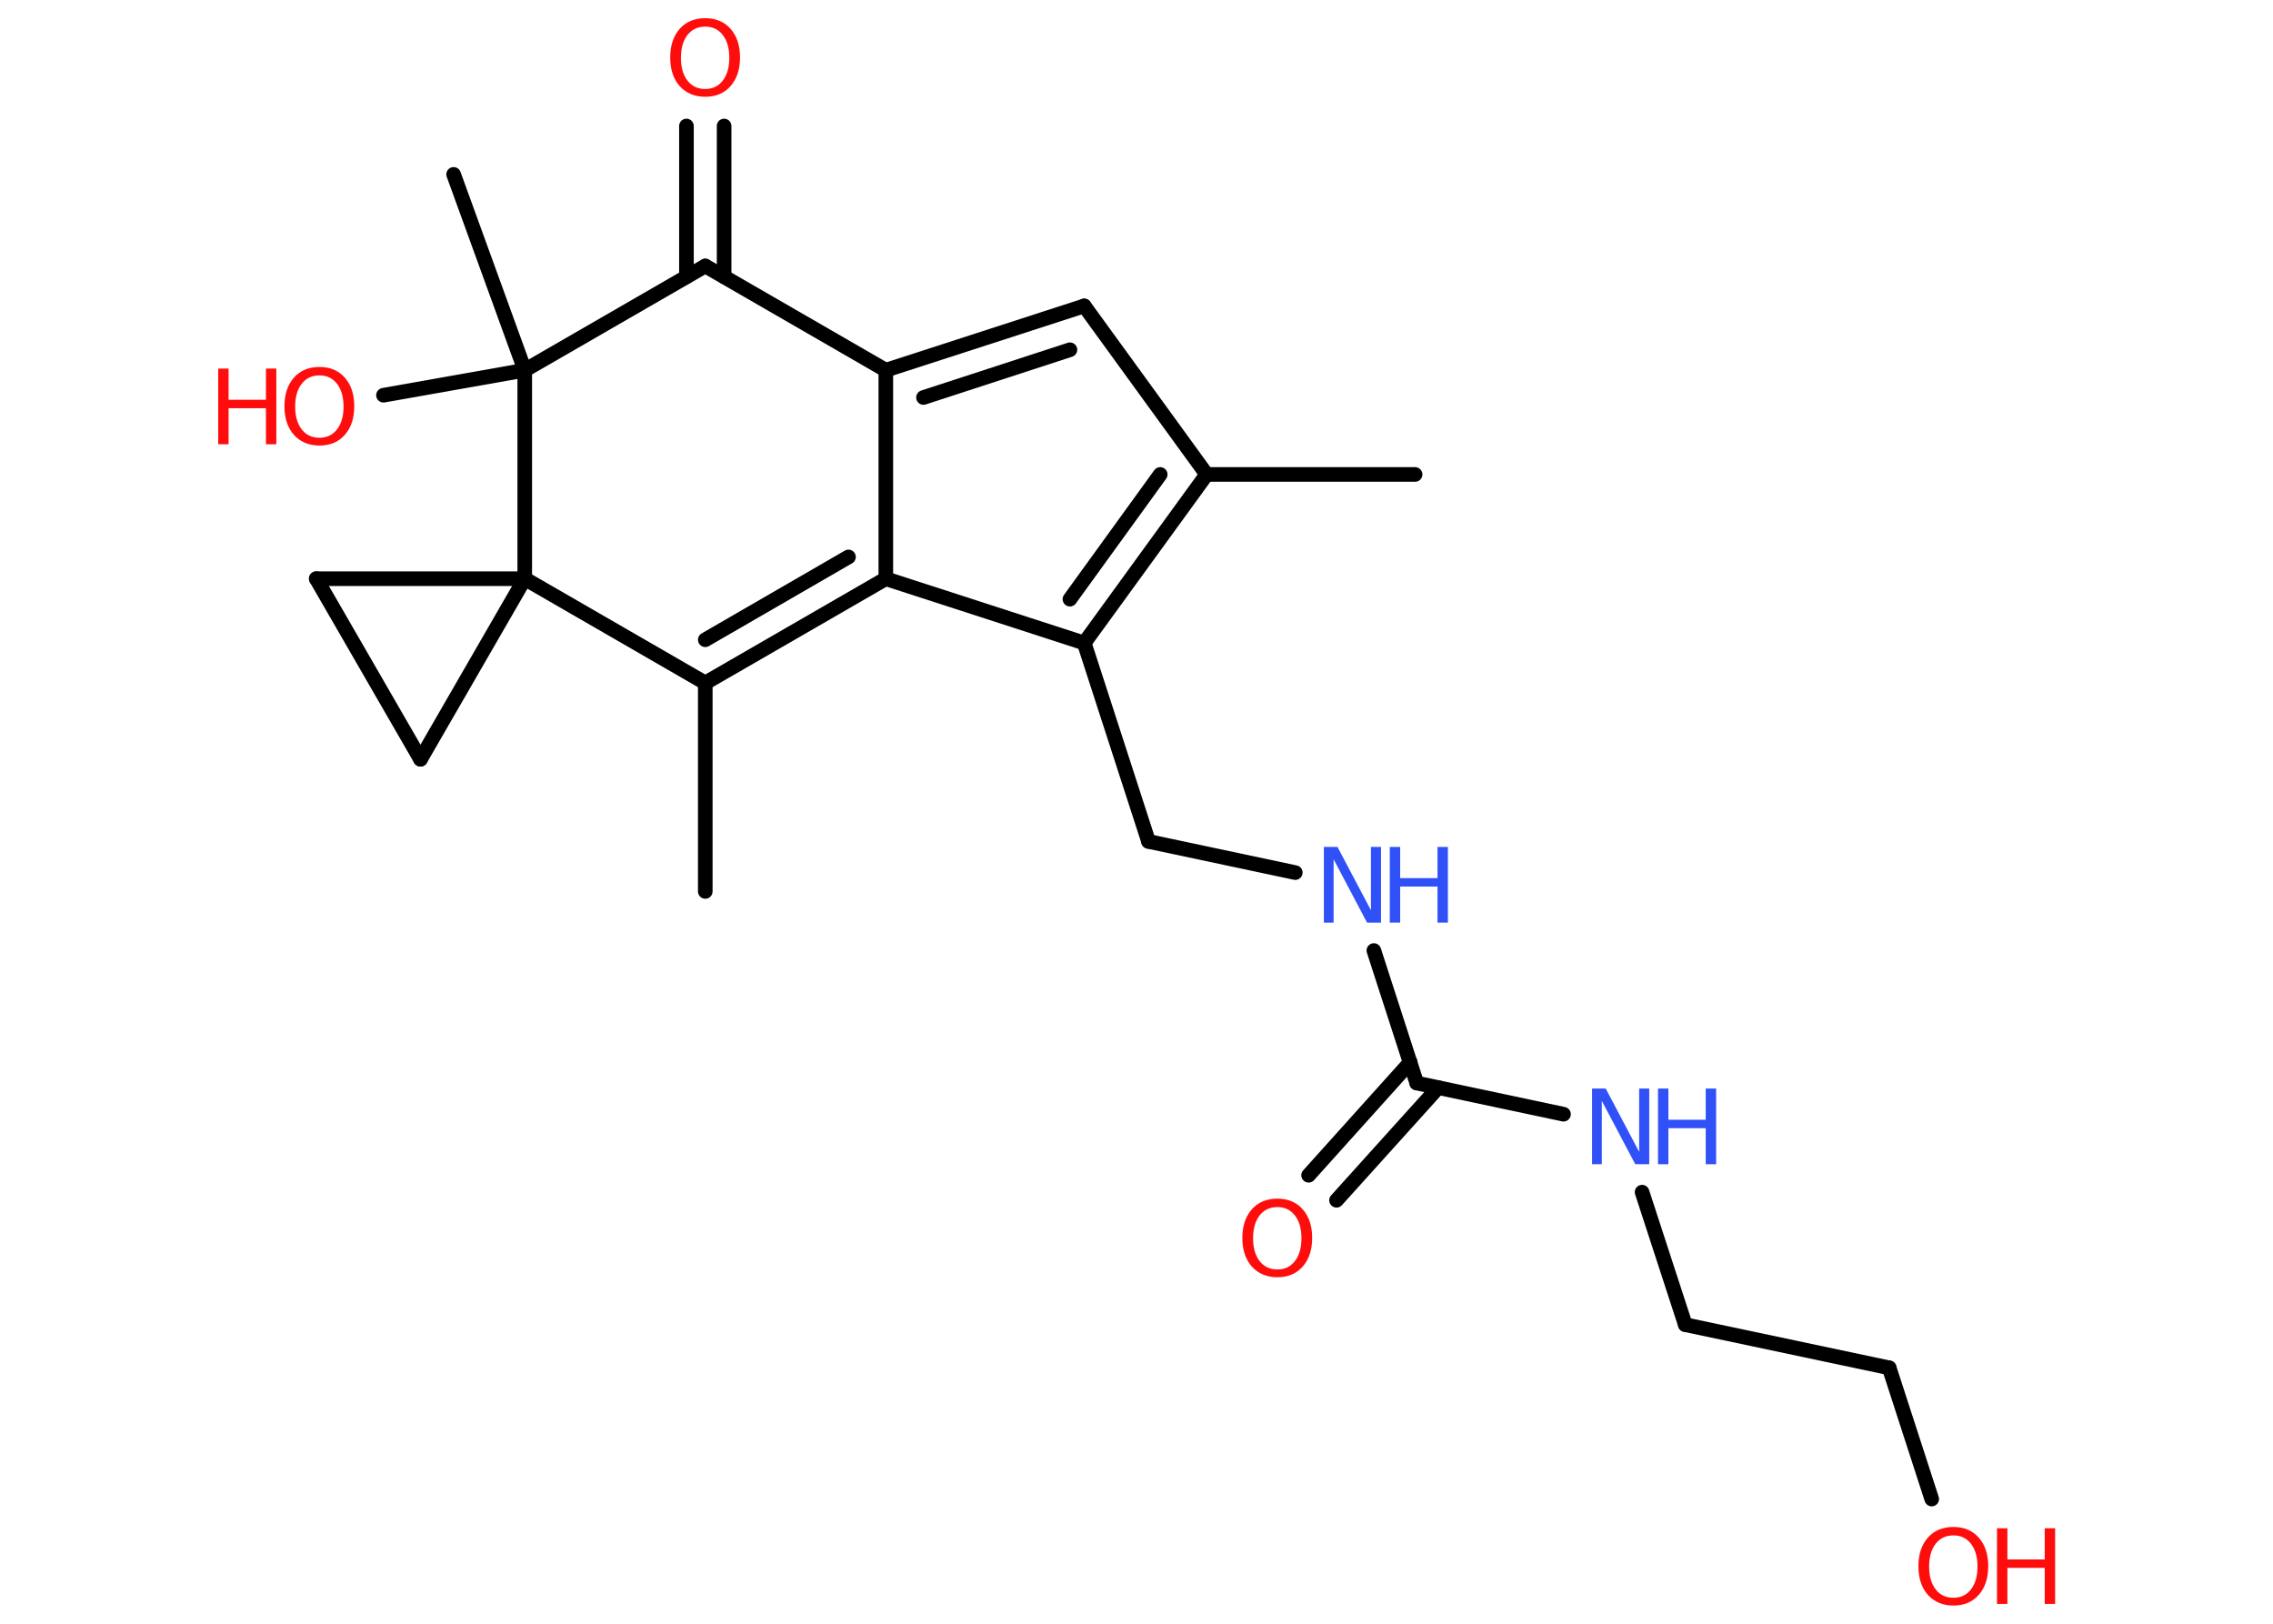 <?xml version='1.0' encoding='UTF-8'?>
<!DOCTYPE svg PUBLIC "-//W3C//DTD SVG 1.1//EN" "http://www.w3.org/Graphics/SVG/1.1/DTD/svg11.dtd">
<svg version='1.2' xmlns='http://www.w3.org/2000/svg' xmlns:xlink='http://www.w3.org/1999/xlink' width='70.0mm' height='50.0mm' viewBox='0 0 70.0 50.0'>
  <desc>Generated by the Chemistry Development Kit (http://github.com/cdk)</desc>
  <g stroke-linecap='round' stroke-linejoin='round' stroke='#000000' stroke-width='.45' fill='#FF0D0D'>
    <rect x='.0' y='.0' width='70.0' height='50.0' fill='#FFFFFF' stroke='none'/>
    <g id='mol1' class='mol'>
      <line id='mol1bnd1' class='bond' x1='43.58' y1='14.61' x2='37.16' y2='14.61'/>
      <g id='mol1bnd2' class='bond'>
        <line x1='33.39' y1='19.8' x2='37.16' y2='14.61'/>
        <line x1='32.95' y1='18.45' x2='35.73' y2='14.61'/>
      </g>
      <line id='mol1bnd3' class='bond' x1='33.39' y1='19.8' x2='35.37' y2='25.91'/>
      <line id='mol1bnd4' class='bond' x1='35.37' y1='25.91' x2='39.89' y2='26.87'/>
      <line id='mol1bnd5' class='bond' x1='42.31' y1='29.27' x2='43.63' y2='33.35'/>
      <g id='mol1bnd6' class='bond'>
        <line x1='44.29' y1='33.49' x2='41.16' y2='36.96'/>
        <line x1='43.43' y1='32.71' x2='40.3' y2='36.19'/>
      </g>
      <line id='mol1bnd7' class='bond' x1='43.63' y1='33.35' x2='48.15' y2='34.31'/>
      <line id='mol1bnd8' class='bond' x1='50.57' y1='36.71' x2='51.9' y2='40.79'/>
      <line id='mol1bnd9' class='bond' x1='51.9' y1='40.79' x2='58.18' y2='42.12'/>
      <line id='mol1bnd10' class='bond' x1='58.18' y1='42.12' x2='59.49' y2='46.16'/>
      <line id='mol1bnd11' class='bond' x1='33.39' y1='19.8' x2='27.28' y2='17.82'/>
      <g id='mol1bnd12' class='bond'>
        <line x1='21.72' y1='21.03' x2='27.28' y2='17.82'/>
        <line x1='21.72' y1='19.7' x2='26.13' y2='17.15'/>
      </g>
      <line id='mol1bnd13' class='bond' x1='21.72' y1='21.03' x2='21.72' y2='27.45'/>
      <line id='mol1bnd14' class='bond' x1='21.72' y1='21.03' x2='16.16' y2='17.82'/>
      <line id='mol1bnd15' class='bond' x1='16.16' y1='17.82' x2='12.95' y2='23.38'/>
      <line id='mol1bnd16' class='bond' x1='12.95' y1='23.38' x2='9.74' y2='17.82'/>
      <line id='mol1bnd17' class='bond' x1='16.16' y1='17.82' x2='9.74' y2='17.82'/>
      <line id='mol1bnd18' class='bond' x1='16.16' y1='17.82' x2='16.16' y2='11.4'/>
      <line id='mol1bnd19' class='bond' x1='16.16' y1='11.4' x2='13.97' y2='5.37'/>
      <line id='mol1bnd20' class='bond' x1='16.16' y1='11.4' x2='11.81' y2='12.17'/>
      <line id='mol1bnd21' class='bond' x1='16.16' y1='11.4' x2='21.72' y2='8.19'/>
      <g id='mol1bnd22' class='bond'>
        <line x1='21.14' y1='8.52' x2='21.14' y2='3.88'/>
        <line x1='22.3' y1='8.52' x2='22.3' y2='3.88'/>
      </g>
      <line id='mol1bnd23' class='bond' x1='21.72' y1='8.19' x2='27.28' y2='11.4'/>
      <line id='mol1bnd24' class='bond' x1='27.28' y1='17.82' x2='27.28' y2='11.4'/>
      <g id='mol1bnd25' class='bond'>
        <line x1='33.39' y1='9.42' x2='27.28' y2='11.4'/>
        <line x1='32.95' y1='10.77' x2='28.44' y2='12.24'/>
      </g>
      <line id='mol1bnd26' class='bond' x1='37.16' y1='14.61' x2='33.39' y2='9.42'/>
      <g id='mol1atm5' class='atom'>
        <path d='M40.77 26.08h.42l1.03 1.95v-1.95h.31v2.33h-.43l-1.03 -1.95v1.95h-.3v-2.33z' stroke='none' fill='#3050F8'/>
        <path d='M42.8 26.08h.32v.96h1.15v-.96h.32v2.33h-.32v-1.11h-1.15v1.11h-.32v-2.33z' stroke='none' fill='#3050F8'/>
      </g>
      <path id='mol1atm7' class='atom' d='M39.34 37.17q-.35 .0 -.55 .26q-.2 .26 -.2 .7q.0 .44 .2 .7q.2 .26 .55 .26q.34 .0 .54 -.26q.2 -.26 .2 -.7q.0 -.44 -.2 -.7q-.2 -.26 -.54 -.26zM39.34 36.91q.49 .0 .78 .33q.29 .33 .29 .88q.0 .55 -.29 .88q-.29 .33 -.78 .33q-.49 .0 -.79 -.33q-.29 -.33 -.29 -.88q.0 -.55 .29 -.88q.29 -.33 .79 -.33z' stroke='none'/>
      <g id='mol1atm8' class='atom'>
        <path d='M49.03 33.52h.42l1.03 1.95v-1.95h.31v2.33h-.43l-1.03 -1.95v1.95h-.3v-2.33z' stroke='none' fill='#3050F8'/>
        <path d='M51.06 33.52h.32v.96h1.15v-.96h.32v2.33h-.32v-1.11h-1.15v1.11h-.32v-2.33z' stroke='none' fill='#3050F8'/>
      </g>
      <g id='mol1atm11' class='atom'>
        <path d='M60.16 47.28q-.35 .0 -.55 .26q-.2 .26 -.2 .7q.0 .44 .2 .7q.2 .26 .55 .26q.34 .0 .54 -.26q.2 -.26 .2 -.7q.0 -.44 -.2 -.7q-.2 -.26 -.54 -.26zM60.16 47.02q.49 .0 .78 .33q.29 .33 .29 .88q.0 .55 -.29 .88q-.29 .33 -.78 .33q-.49 .0 -.79 -.33q-.29 -.33 -.29 -.88q.0 -.55 .29 -.88q.29 -.33 .79 -.33z' stroke='none'/>
        <path d='M61.5 47.06h.32v.96h1.15v-.96h.32v2.33h-.32v-1.11h-1.15v1.11h-.32v-2.33z' stroke='none'/>
      </g>
      <g id='mol1atm20' class='atom'>
        <path d='M9.84 11.56q-.35 .0 -.55 .26q-.2 .26 -.2 .7q.0 .44 .2 .7q.2 .26 .55 .26q.34 .0 .54 -.26q.2 -.26 .2 -.7q.0 -.44 -.2 -.7q-.2 -.26 -.54 -.26zM9.84 11.3q.49 .0 .78 .33q.29 .33 .29 .88q.0 .55 -.29 .88q-.29 .33 -.78 .33q-.49 .0 -.79 -.33q-.29 -.33 -.29 -.88q.0 -.55 .29 -.88q.29 -.33 .79 -.33z' stroke='none'/>
        <path d='M6.72 11.35h.32v.96h1.15v-.96h.32v2.33h-.32v-1.11h-1.15v1.11h-.32v-2.33z' stroke='none'/>
      </g>
      <path id='mol1atm22' class='atom' d='M21.72 .82q-.35 .0 -.55 .26q-.2 .26 -.2 .7q.0 .44 .2 .7q.2 .26 .55 .26q.34 .0 .54 -.26q.2 -.26 .2 -.7q.0 -.44 -.2 -.7q-.2 -.26 -.54 -.26zM21.72 .56q.49 .0 .78 .33q.29 .33 .29 .88q.0 .55 -.29 .88q-.29 .33 -.78 .33q-.49 .0 -.79 -.33q-.29 -.33 -.29 -.88q.0 -.55 .29 -.88q.29 -.33 .79 -.33z' stroke='none'/>
    </g>
  </g>
</svg>

